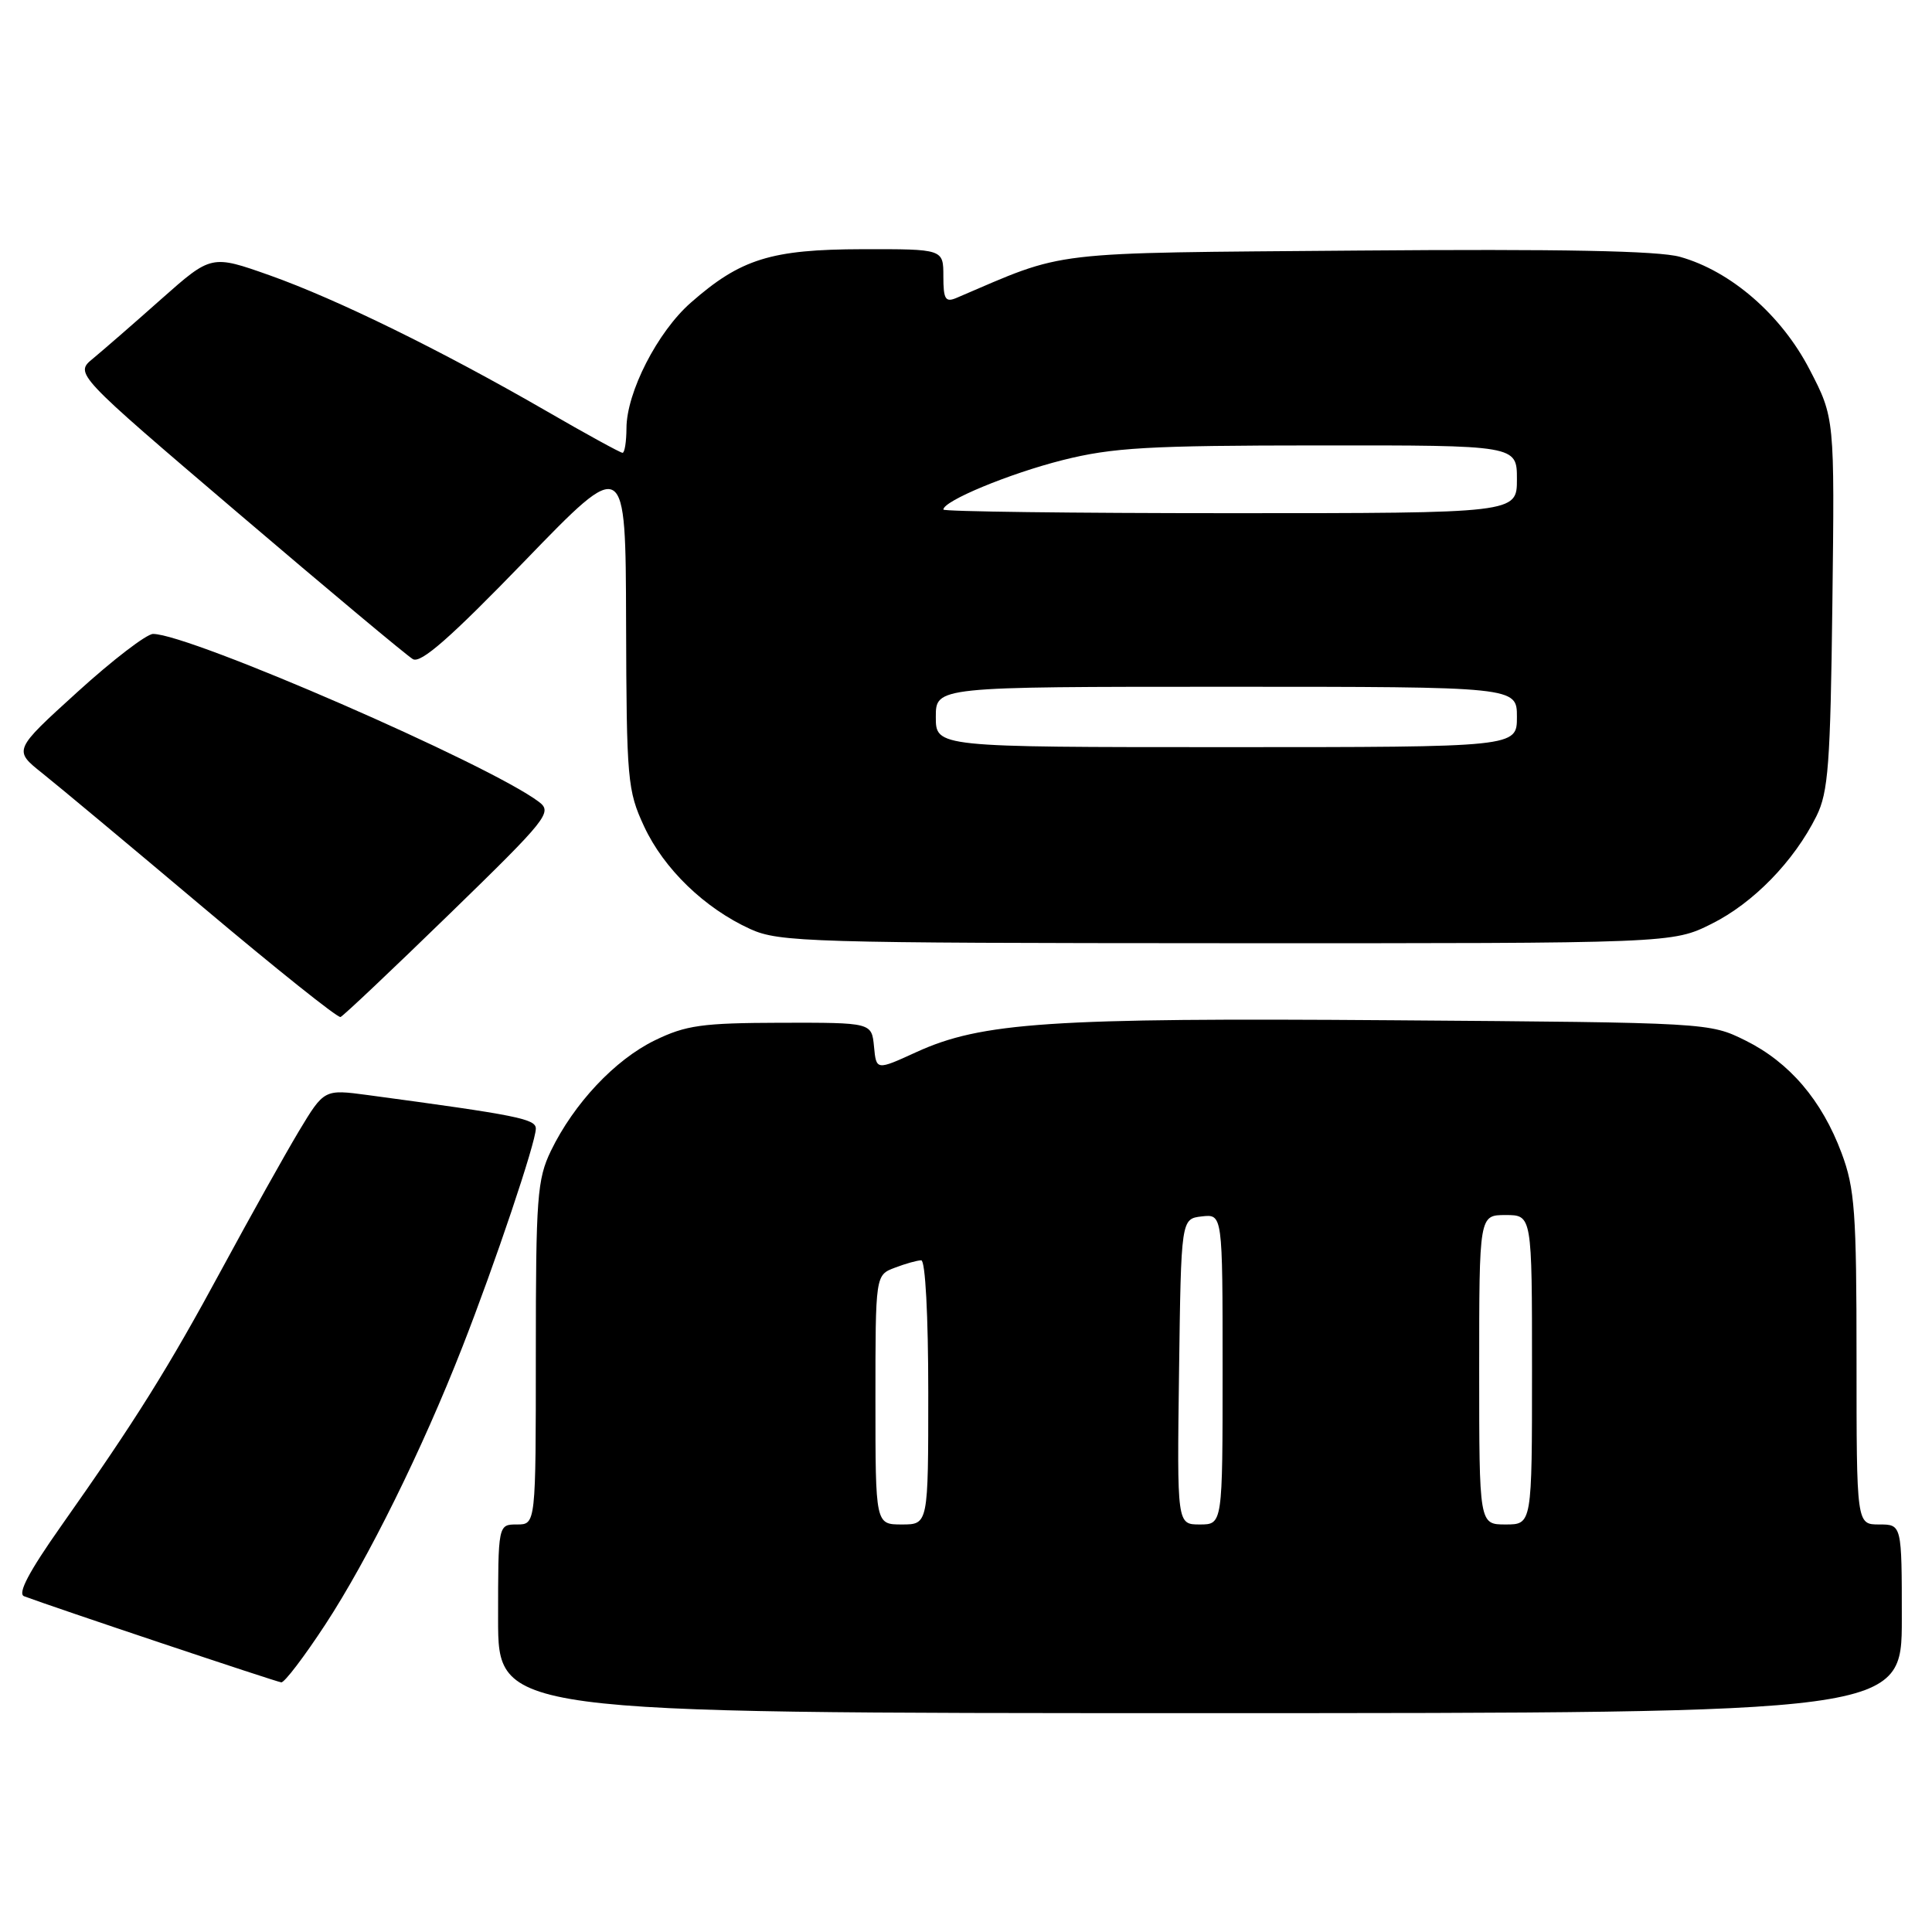 <?xml version="1.0" encoding="UTF-8" standalone="no"?>
<!DOCTYPE svg PUBLIC "-//W3C//DTD SVG 1.1//EN" "http://www.w3.org/Graphics/SVG/1.1/DTD/svg11.dtd" >
<svg xmlns="http://www.w3.org/2000/svg" xmlns:xlink="http://www.w3.org/1999/xlink" version="1.1" viewBox="0 0 256 256">
 <g >
 <path fill="currentColor"
d=" M 252.00 214.50 C 252.00 202.00 252.00 202.00 249.00 202.00 C 246.00 202.00 246.00 202.00 246.00 180.04 C 246.00 160.60 245.77 157.47 244.02 152.79 C 241.40 145.78 237.12 140.77 231.28 137.87 C 226.51 135.51 226.40 135.50 184.50 135.19 C 139.18 134.85 130.04 135.46 121.40 139.42 C 116.11 141.84 116.11 141.84 115.81 138.67 C 115.50 135.50 115.50 135.50 103.50 135.52 C 93.02 135.55 90.90 135.84 86.75 137.86 C 81.47 140.44 76.05 146.21 73.00 152.49 C 71.18 156.26 71.00 158.66 71.00 179.32 C 71.00 202.00 71.00 202.00 68.50 202.00 C 66.00 202.00 66.00 202.00 66.00 214.50 C 66.00 227.00 66.00 227.00 159.00 227.00 C 252.00 227.00 252.00 227.00 252.00 214.50 Z  M 43.11 215.25 C 48.77 206.61 55.94 192.10 61.26 178.50 C 65.59 167.45 71.00 151.36 71.00 149.55 C 71.00 148.26 68.56 147.77 48.72 145.10 C 42.95 144.33 42.95 144.33 39.59 149.91 C 37.75 152.99 33.20 161.12 29.48 168.00 C 22.30 181.29 17.98 188.19 8.06 202.26 C 3.84 208.25 2.30 211.17 3.19 211.51 C 6.93 212.92 36.61 222.86 37.27 222.92 C 37.69 222.97 40.32 219.51 43.11 215.25 Z  M 59.56 121.11 C 72.56 108.47 73.22 107.63 71.42 106.26 C 64.88 101.30 25.14 84.00 20.28 84.00 C 19.43 84.00 14.91 87.46 10.25 91.70 C 1.77 99.40 1.77 99.40 5.60 102.45 C 7.71 104.13 17.31 112.14 26.95 120.26 C 36.58 128.37 44.75 134.90 45.12 134.76 C 45.49 134.62 51.99 128.47 59.56 121.11 Z  M 226.80 122.41 C 232.32 119.66 237.71 114.13 240.69 108.14 C 242.26 104.98 242.54 101.27 242.80 79.93 C 243.10 55.36 243.10 55.36 239.78 48.96 C 236.04 41.73 229.35 35.92 222.60 34.03 C 219.75 33.23 206.78 32.98 180.00 33.20 C 138.09 33.55 141.57 33.14 126.75 39.47 C 125.27 40.10 125.00 39.66 125.00 36.61 C 125.00 33.00 125.00 33.00 114.25 33.02 C 102.17 33.05 98.14 34.30 91.53 40.11 C 87.12 43.98 83.02 51.99 83.01 56.75 C 83.00 58.54 82.77 60.00 82.49 60.00 C 82.21 60.00 77.64 57.50 72.34 54.43 C 58.44 46.41 44.65 39.65 35.76 36.49 C 28.01 33.75 28.01 33.75 21.38 39.62 C 17.74 42.86 13.66 46.40 12.32 47.51 C 9.88 49.51 9.88 49.51 31.58 68.01 C 43.51 78.18 53.92 86.88 54.71 87.34 C 55.76 87.95 59.68 84.51 69.52 74.34 C 82.90 60.50 82.90 60.50 82.96 82.50 C 83.02 103.38 83.14 104.75 85.35 109.51 C 87.97 115.14 93.38 120.36 99.43 123.11 C 103.24 124.84 107.30 124.96 162.55 124.98 C 221.61 125.00 221.61 125.00 226.80 122.41 Z  M 116.00 185.48 C 116.00 168.95 116.00 168.95 118.57 167.98 C 119.98 167.44 121.55 167.00 122.07 167.00 C 122.61 167.00 123.00 174.31 123.00 184.50 C 123.00 202.00 123.00 202.00 119.50 202.00 C 116.00 202.00 116.00 202.00 116.00 185.48 Z  M 156.23 181.75 C 156.50 161.50 156.50 161.50 159.25 161.18 C 162.00 160.87 162.00 160.87 162.00 181.43 C 162.00 202.00 162.00 202.00 158.98 202.00 C 155.96 202.00 155.96 202.00 156.23 181.75 Z  M 196.00 181.50 C 196.00 161.00 196.00 161.00 199.50 161.00 C 203.00 161.00 203.00 161.00 203.00 181.50 C 203.00 202.00 203.00 202.00 199.50 202.00 C 196.00 202.00 196.00 202.00 196.00 181.50 Z  M 124.00 95.00 C 124.00 91.00 124.00 91.00 162.50 91.00 C 201.00 91.00 201.00 91.00 201.00 95.00 C 201.00 99.00 201.00 99.00 162.50 99.00 C 124.00 99.00 124.00 99.00 124.00 95.00 Z  M 125.00 67.52 C 125.00 66.37 133.72 62.76 140.79 60.97 C 147.44 59.30 152.11 59.03 174.75 59.02 C 201.00 59.00 201.00 59.00 201.00 63.50 C 201.00 68.00 201.00 68.00 163.00 68.00 C 142.10 68.00 125.00 67.78 125.00 67.52 Z "/>
</g>
</svg>